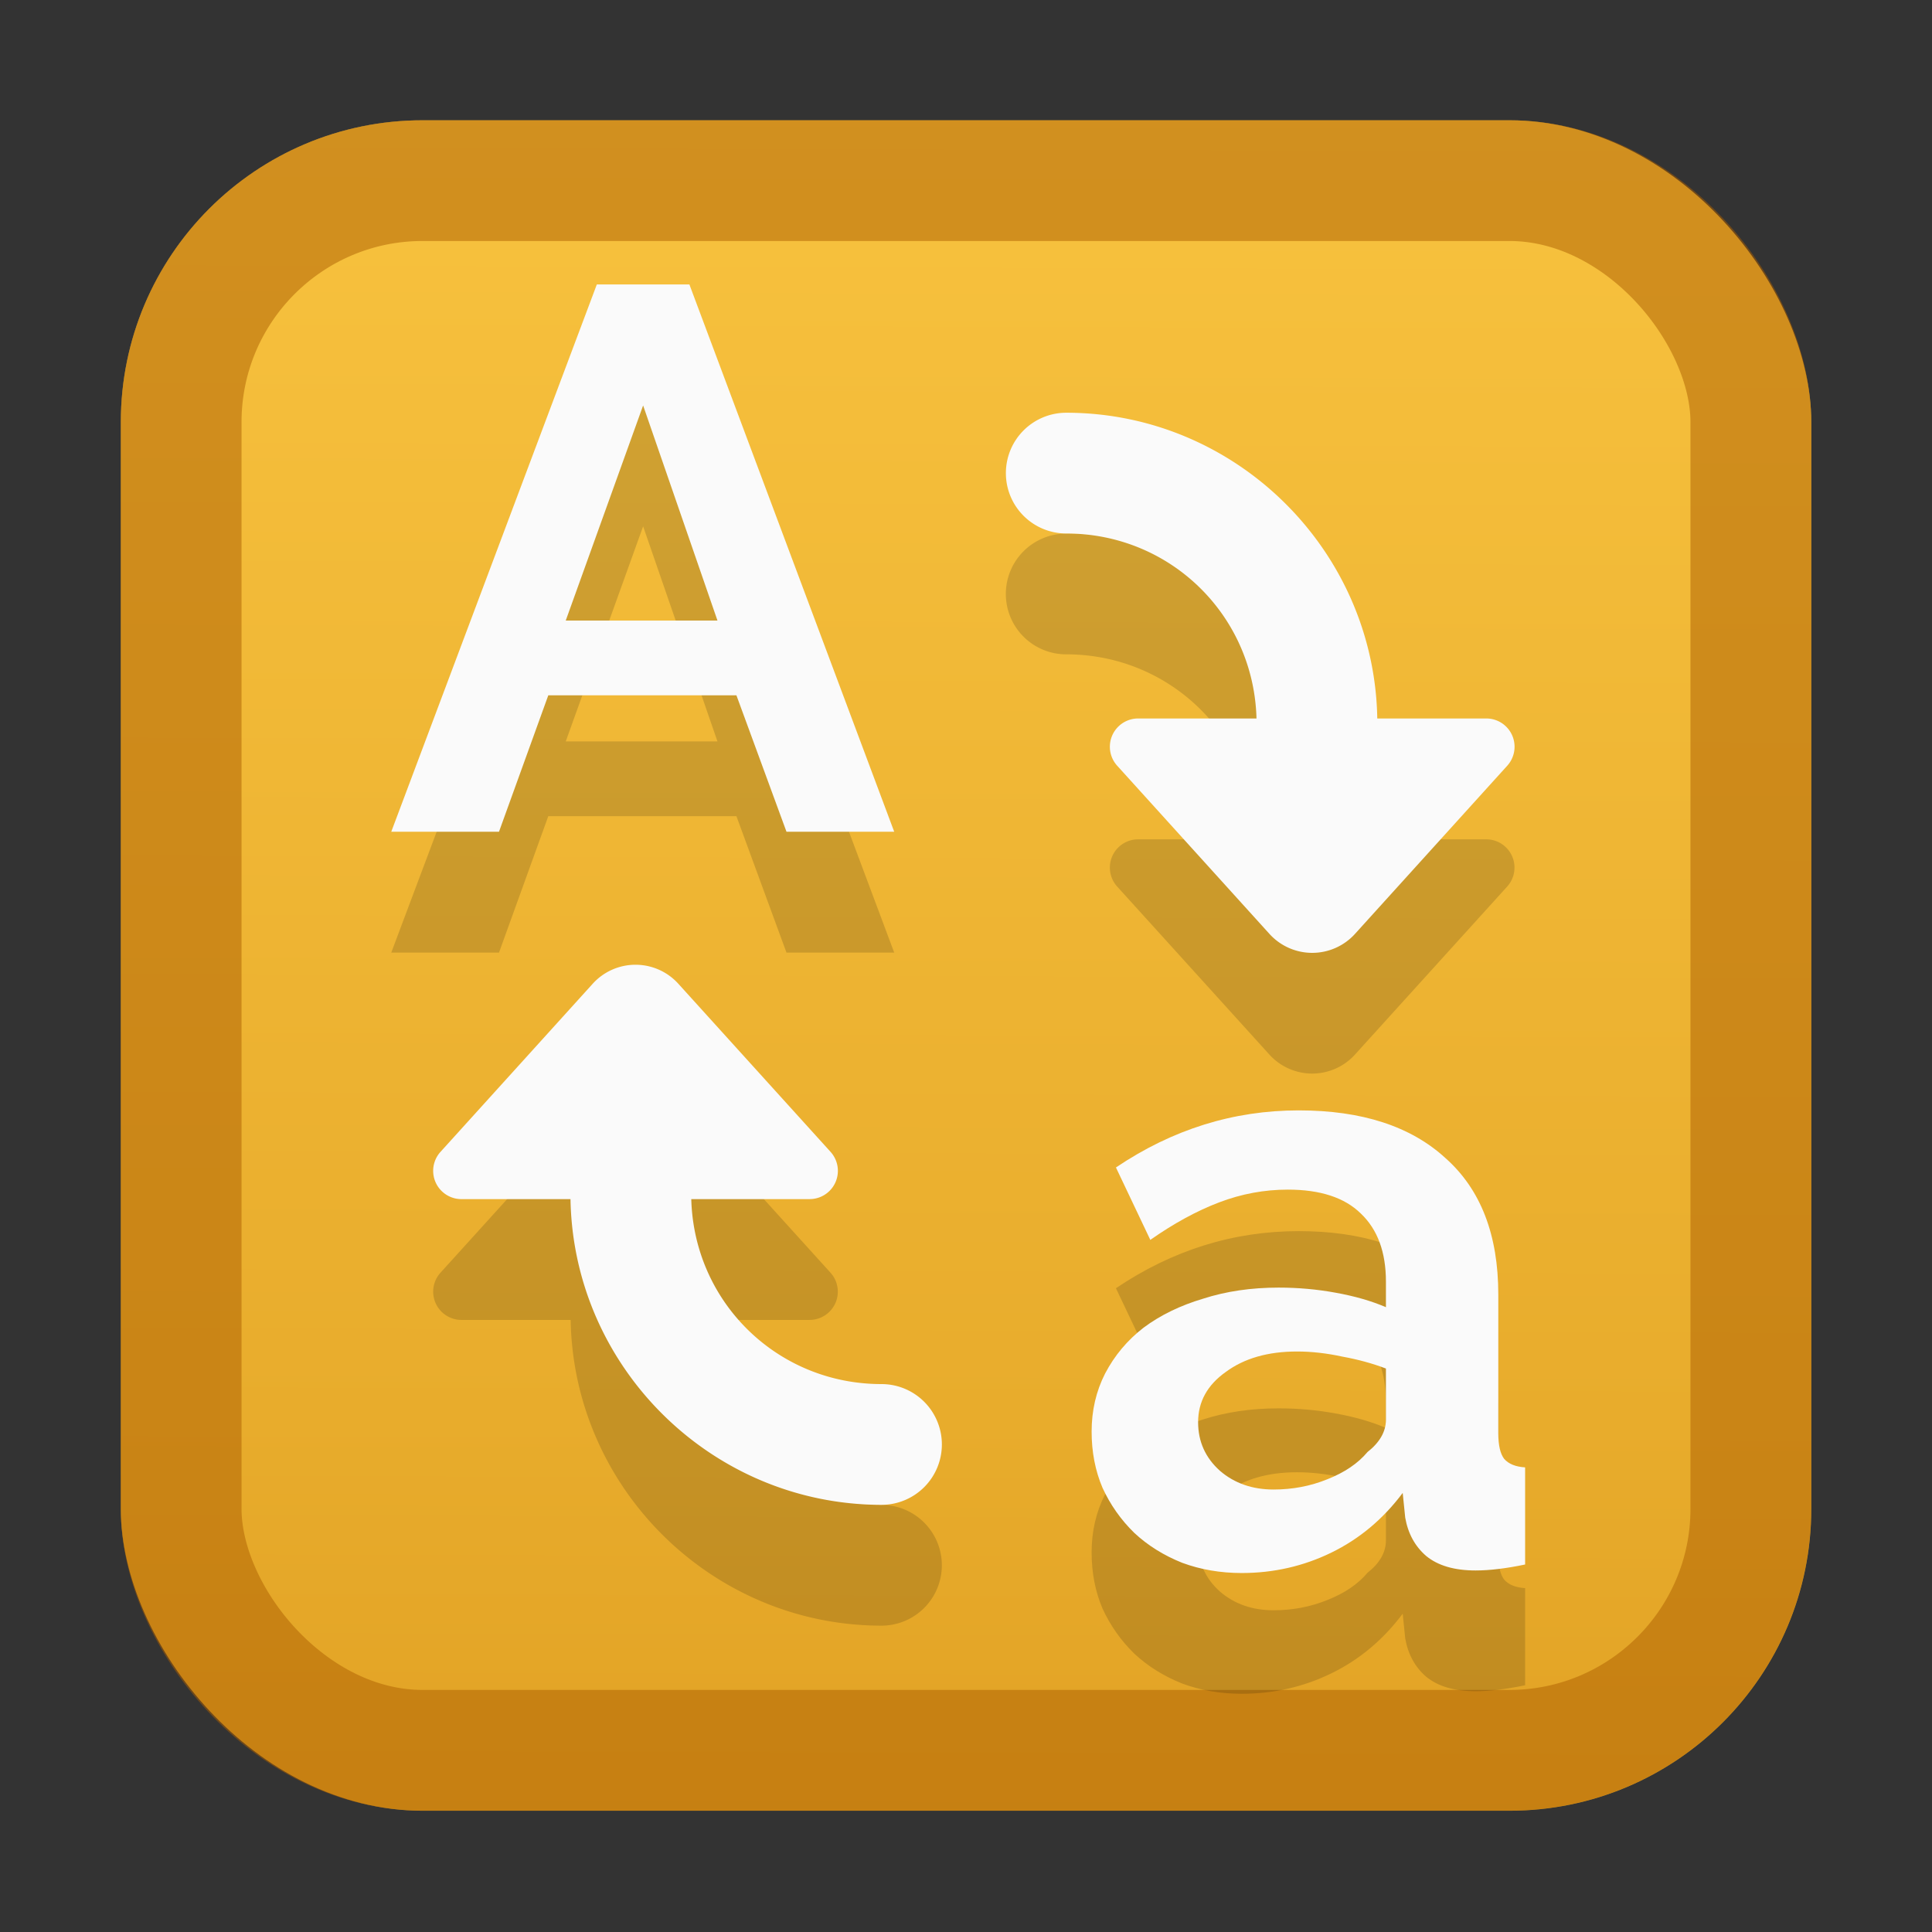<?xml version="1.0" encoding="UTF-8" standalone="no"?>
<svg
   version="1.1"
   width="16"
   height="16"
   id="svg3049"
   sodipodi:docname="com.github.ryonakano.konbucase.svg"
   inkscape:version="1.2.1 (9c6d41e410, 2022-07-14)"
   inkscape:export-filename="/home/fatih/Documents/Github Stuff/konbucase/data/icons/128/com (copy).github.ryonakano.konbucase.png"
   inkscape:export-xdpi="96"
   inkscape:export-ydpi="96"
   xml:space="preserve"
   xmlns:inkscape="http://www.inkscape.org/namespaces/inkscape"
   xmlns:sodipodi="http://sodipodi.sourceforge.net/DTD/sodipodi-0.dtd"
   xmlns:xlink="http://www.w3.org/1999/xlink"
   xmlns="http://www.w3.org/2000/svg"
   xmlns:svg="http://www.w3.org/2000/svg"
   xmlns:rdf="http://www.w3.org/1999/02/22-rdf-syntax-ns#"
   xmlns:cc="http://creativecommons.org/ns#"
   xmlns:dc="http://purl.org/dc/elements/1.1/"><rect width="100%" height="100%" fill="#333333" stroke="none"/><sodipodi:namedview
     pagecolor="#ffffff"
     bordercolor="#666666"
     borderopacity="1"
     objecttolerance="10"
     gridtolerance="10"
     guidetolerance="10"
     inkscape:pageopacity="0"
     inkscape:pageshadow="2"
     inkscape:window-width="1920"
     inkscape:window-height="1019"
     id="namedview48"
     showgrid="true"
     inkscape:zoom="45.254834"
     inkscape:cx="6.0546018"
     inkscape:cy="8.6289124"
     inkscape:window-x="0"
     inkscape:window-y="30"
     inkscape:window-maximized="1"
     inkscape:current-layer="layer2"
     inkscape:document-rotation="0"
     inkscape:snap-to-guides="false"
     inkscape:snap-grids="false"
     inkscape:object-paths="true"
     inkscape:snap-intersection-paths="true"
     inkscape:snap-smooth-nodes="true"
     inkscape:snap-page="true"
     inkscape:showpageshadow="2"
     inkscape:pagecheckerboard="0"
     inkscape:deskcolor="#d1d1d1"><inkscape:grid
       type="xygrid"
       id="grid860"
       empspacing="2"
       color="#ffef3f"
       opacity="0.275"
       empcolor="#ffef3f"
       empopacity="0.275"
       dotted="true"
       spacingx="0.5"
       spacingy="0.5"
       enabled="false"
       originx="0"
       originy="0" /></sodipodi:namedview><defs
     id="defs3051"><inkscape:path-effect
       update_on_knot_move="true"
       attempt_force_join="true"
       miter_limit="4"
       offset="-1"
       unit="px"
       linejoin_type="miter"
       lpeversion="1.2"
       is_visible="true"
       id="path-effect1023"
       effect="offset" /><inkscape:path-effect
       hide_knots="false"
       only_selected="false"
       apply_with_radius="true"
       apply_no_radius="true"
       use_knot_distance="true"
       flexible="false"
       chamfer_steps="1"
       radius="0"
       mode="F"
       method="auto"
       unit="px"
       satellites_param="F,0,1,1,0,4.223,0,1 @ F,0,0,1,0,4.223,0,1 @ F,0,1,1,0,4.223,0,1"
       lpeversion="1"
       is_visible="true"
       id="path-effect1152"
       effect="fillet_chamfer"
       nodesatellites_param="F,0,1,1,0,4.223,0,1 @ F,0,0,1,0,4.223,0,1 @ F,0,1,1,0,4.223,0,1" /><inkscape:path-effect
       hide_knots="false"
       only_selected="false"
       apply_with_radius="true"
       apply_no_radius="true"
       use_knot_distance="true"
       flexible="false"
       chamfer_steps="1"
       radius="0"
       mode="F"
       method="auto"
       unit="px"
       satellites_param="F,0,1,1,0,4.223,0,1 @ F,0,0,1,0,4.223,0,1 @ F,0,1,1,0,4.223,0,1"
       lpeversion="1"
       is_visible="true"
       id="path-effect1146"
       effect="fillet_chamfer"
       nodesatellites_param="F,0,1,1,0,4.223,0,1 @ F,0,0,1,0,4.223,0,1 @ F,0,1,1,0,4.223,0,1" /><inkscape:path-effect
       effect="fillet_chamfer"
       id="path-effect1138"
       is_visible="true"
       lpeversion="1"
       satellites_param="F,0,1,1,0,4.223,0,1 @ F,0,0,1,0,4.223,0,1 @ F,0,1,1,0,4.223,0,1"
       unit="px"
       method="auto"
       mode="F"
       radius="0"
       chamfer_steps="1"
       flexible="false"
       use_knot_distance="true"
       apply_no_radius="true"
       apply_with_radius="true"
       only_selected="false"
       hide_knots="false"
       nodesatellites_param="F,0,1,1,0,4.223,0,1 @ F,0,0,1,0,4.223,0,1 @ F,0,1,1,0,4.223,0,1" /><inkscape:path-effect
       effect="fillet_chamfer"
       id="path-effect1136"
       is_visible="true"
       lpeversion="1"
       satellites_param="F,0,0,1,0,0,0,1 @ F,0,0,1,0,0,0,1 @ F,0,0,1,0,0,0,1"
       unit="px"
       method="auto"
       mode="F"
       radius="0"
       chamfer_steps="1"
       flexible="false"
       use_knot_distance="true"
       apply_no_radius="true"
       apply_with_radius="true"
       only_selected="false"
       hide_knots="false"
       nodesatellites_param="F,0,0,1,0,0,0,1 @ F,0,0,1,0,0,0,1 @ F,0,0,1,0,0,0,1" /><inkscape:path-effect
       effect="fillet_chamfer"
       id="path-effect1131"
       is_visible="true"
       lpeversion="1"
       satellites_param="F,0,0,1,0,0,0,1 @ F,0,0,1,0,0,0,1 @ F,0,0,1,0,0,0,1 @ F,0,0,1,0,0,0,1 @ F,0,0,1,0,0,0,1 @ F,0,0,1,0,0,0,1"
       unit="px"
       method="auto"
       mode="F"
       radius="0"
       chamfer_steps="1"
       flexible="false"
       use_knot_distance="true"
       apply_no_radius="true"
       apply_with_radius="true"
       only_selected="false"
       hide_knots="false"
       nodesatellites_param="F,0,0,1,0,0,0,1 @ F,0,0,1,0,0,0,1 @ F,0,0,1,0,0,0,1 @ F,0,0,1,0,0,0,1 @ F,0,0,1,0,0,0,1 @ F,0,0,1,0,0,0,1" /><marker
       inkscape:stockid="Arrow2Send"
       orient="auto"
       refY="0"
       refX="0"
       id="marker6817"
       style="overflow:visible"
       inkscape:isstock="true"><path
         id="path6815"
         style="fill:#fafafa;fill-opacity:1;fill-rule:evenodd;stroke:#fafafa;stroke-width:0.625;stroke-linejoin:round;stroke-opacity:1"
         d="M 8.719,4.034 -2.207,0.016 8.719,-4.002 c -1.745,2.372 -1.735,5.617 -6e-7,8.035 z"
         transform="matrix(-0.3,0,0,-0.3,0.69,0)" /></marker><marker
       inkscape:stockid="Arrow1Send"
       orient="auto"
       refY="0"
       refX="0"
       id="Arrow1Send"
       style="overflow:visible"
       inkscape:isstock="true"><path
         id="path4864"
         d="M 0,0 5,-5 -12.5,0 5,5 Z"
         style="fill:#000000;fill-opacity:1;fill-rule:evenodd;stroke:#000000;stroke-width:1pt;stroke-opacity:1"
         transform="matrix(-0.2,0,0,-0.2,-1.2,0)" /></marker><marker
       inkscape:stockid="TriangleInS"
       orient="auto"
       refY="0"
       refX="0"
       id="TriangleInS"
       style="overflow:visible"
       inkscape:isstock="true"><path
         id="path4988"
         d="M 5.77,0 -2.88,5 V -5 Z"
         style="fill:#000000;fill-opacity:1;fill-rule:evenodd;stroke:#000000;stroke-width:1pt;stroke-opacity:1"
         transform="scale(-0.2)" /></marker><marker
       inkscape:stockid="DiamondSend"
       orient="auto"
       refY="0"
       refX="0"
       id="DiamondSend"
       style="overflow:visible"
       inkscape:isstock="true"><path
         id="path4952"
         d="M 0,-7.071 -7.071,0 0,7.071 7.071,0 Z"
         style="fill:#000000;fill-opacity:1;fill-rule:evenodd;stroke:#000000;stroke-width:1pt;stroke-opacity:1"
         transform="matrix(0.2,0,0,0.2,-1.2,0)" /></marker><marker
       inkscape:stockid="Arrow2Send"
       orient="auto"
       refY="0"
       refX="0"
       id="Arrow2Send"
       style="overflow:visible"
       inkscape:isstock="true"><path
         id="path4882"
         style="fill:#000000;fill-opacity:1;fill-rule:evenodd;stroke:#000000;stroke-width:0.625;stroke-linejoin:round;stroke-opacity:1"
         d="M 8.719,4.034 -2.207,0.016 8.719,-4.002 c -1.745,2.372 -1.735,5.617 -6e-7,8.035 z"
         transform="matrix(-0.3,0,0,-0.3,0.69,0)" /></marker><marker
       inkscape:stockid="Arrow2Mend"
       orient="auto"
       refY="0"
       refX="0"
       id="marker5311"
       style="overflow:visible"
       inkscape:isstock="true"><path
         id="path5309"
         style="fill:#000000;fill-opacity:1;fill-rule:evenodd;stroke:#000000;stroke-width:0.625;stroke-linejoin:round;stroke-opacity:1"
         d="M 8.719,4.034 -2.207,0.016 8.719,-4.002 c -1.745,2.372 -1.735,5.617 -6e-7,8.035 z"
         transform="scale(-0.6)" /></marker><marker
       inkscape:stockid="Arrow2Sstart"
       orient="auto"
       refY="0"
       refX="0"
       id="Arrow2Sstart"
       style="overflow:visible"
       inkscape:isstock="true"><path
         id="path4879"
         style="fill:#000000;fill-opacity:1;fill-rule:evenodd;stroke:#000000;stroke-width:0.625;stroke-linejoin:round;stroke-opacity:1"
         d="M 8.719,4.034 -2.207,0.016 8.719,-4.002 c -1.745,2.372 -1.735,5.617 -6e-7,8.035 z"
         transform="matrix(0.3,0,0,0.3,-0.69,0)" /></marker><marker
       inkscape:stockid="Arrow2Mend"
       orient="auto"
       refY="0"
       refX="0"
       id="Arrow2Mend"
       style="overflow:visible"
       inkscape:isstock="true"><path
         id="path4876"
         style="fill:#000000;fill-opacity:1;fill-rule:evenodd;stroke:#000000;stroke-width:0.625;stroke-linejoin:round;stroke-opacity:1"
         d="M 8.719,4.034 -2.207,0.016 8.719,-4.002 c -1.745,2.372 -1.735,5.617 -6e-7,8.035 z"
         transform="scale(-0.6)" /></marker><marker
       inkscape:stockid="Arrow2Lend"
       orient="auto"
       refY="0"
       refX="0"
       id="Arrow2Lend"
       style="overflow:visible"
       inkscape:isstock="true"><path
         id="path4870"
         style="fill:#000000;fill-opacity:1;fill-rule:evenodd;stroke:#000000;stroke-width:0.625;stroke-linejoin:round;stroke-opacity:1"
         d="M 8.719,4.034 -2.207,0.016 8.719,-4.002 c -1.745,2.372 -1.735,5.617 -6e-7,8.035 z"
         transform="matrix(-1.1,0,0,-1.1,-1.1,0)" /></marker><marker
       inkscape:stockid="Arrow1Lend"
       orient="auto"
       refY="0"
       refX="0"
       id="marker5145"
       style="overflow:visible"
       inkscape:isstock="true"><path
         id="path5143"
         d="M 0,0 5,-5 -12.5,0 5,5 Z"
         style="fill:#000000;fill-opacity:1;fill-rule:evenodd;stroke:#000000;stroke-width:1pt;stroke-opacity:1"
         transform="matrix(-0.8,0,0,-0.8,-10,0)" /></marker><marker
       inkscape:stockid="Arrow1Lend"
       orient="auto"
       refY="0"
       refX="0"
       id="Arrow1Lend"
       style="overflow:visible"
       inkscape:isstock="true"><path
         id="path4852"
         d="M 0,0 5,-5 -12.5,0 5,5 Z"
         style="fill:#000000;fill-opacity:1;fill-rule:evenodd;stroke:#000000;stroke-width:1pt;stroke-opacity:1"
         transform="matrix(-0.8,0,0,-0.8,-10,0)" /></marker><linearGradient
       id="linearGradient897"><stop
         id="stop893"
         style="stop-color:#f9c440;stop-opacity:1"
         offset="0" /><stop
         offset="0.546"
         style="stop-color:#e8ac2c;stop-opacity:1;"
         id="stop1015" /><stop
         id="stop895"
         style="stop-color:#d48e15;stop-opacity:1"
         offset="1" /></linearGradient><linearGradient
       id="linearGradient3924"><stop
         id="stop3926"
         style="stop-color:#ffffff;stop-opacity:1"
         offset="0" /><stop
         id="stop3928"
         style="stop-color:#ffffff;stop-opacity:0.235"
         offset="0.063" /><stop
         id="stop3930"
         style="stop-color:#ffffff;stop-opacity:0.157"
         offset="0.951" /><stop
         id="stop3932"
         style="stop-color:#ffffff;stop-opacity:0.392"
         offset="1" /></linearGradient><linearGradient
       id="linearGradient3688-166-749-5"><stop
         id="stop2883-0"
         style="stop-color:#181818;stop-opacity:1"
         offset="0" /><stop
         id="stop2885-5"
         style="stop-color:#181818;stop-opacity:0"
         offset="1" /></linearGradient><linearGradient
       id="linearGradient3688-464-309-8"><stop
         id="stop2889-9"
         style="stop-color:#181818;stop-opacity:1"
         offset="0" /><stop
         id="stop2891-4"
         style="stop-color:#181818;stop-opacity:0"
         offset="1" /></linearGradient><linearGradient
       id="linearGradient3702-501-757-0"><stop
         id="stop2895-0"
         style="stop-color:#181818;stop-opacity:0"
         offset="0" /><stop
         id="stop2897-2"
         style="stop-color:#181818;stop-opacity:1"
         offset="0.5" /><stop
         id="stop2899-6"
         style="stop-color:#181818;stop-opacity:0"
         offset="1" /></linearGradient><linearGradient
       id="linearGradient3811"><stop
         id="stop3813"
         style="stop-color:#000000;stop-opacity:1"
         offset="0" /><stop
         id="stop3815"
         style="stop-color:#000000;stop-opacity:0"
         offset="1" /></linearGradient><radialGradient
       xlink:href="#linearGradient3688-166-749-5"
       id="radialGradient3946"
       gradientUnits="userSpaceOnUse"
       gradientTransform="matrix(1.974,0,0,1.4,28.211,-17.403)"
       cx="4.993"
       cy="43.5"
       fx="4.993"
       fy="43.5"
       r="2.5" /><radialGradient
       xlink:href="#linearGradient3688-464-309-8"
       id="radialGradient3948"
       gradientUnits="userSpaceOnUse"
       gradientTransform="matrix(1.974,0,0,1.4,-19.789,-104.397)"
       cx="4.993"
       cy="43.5"
       fx="4.993"
       fy="43.5"
       r="2.5" /><linearGradient
       xlink:href="#linearGradient3702-501-757-0"
       id="linearGradient3950"
       gradientUnits="userSpaceOnUse"
       x1="25.058"
       y1="47.028"
       x2="25.058"
       y2="39.999"
       gradientTransform="matrix(1.005,0,0,1,-0.127,-0.003)" /><linearGradient
       xlink:href="#linearGradient3924"
       id="linearGradient3965"
       gradientUnits="userSpaceOnUse"
       gradientTransform="matrix(0.37,0,0,0.37,-0.872,111.503)"
       x1="24"
       y1="5"
       x2="24"
       y2="43" /><radialGradient
       xlink:href="#linearGradient3811"
       id="radialGradient3976"
       gradientUnits="userSpaceOnUse"
       gradientTransform="matrix(0.195,0,0,0.021,8.784,124.766)"
       cx="-4.029"
       cy="93.468"
       fx="-4.029"
       fy="93.468"
       r="35.338" /><linearGradient
       xlink:href="#linearGradient897"
       id="linearGradient891"
       x1="66.534"
       y1="8.301"
       x2="66.071"
       y2="166.234"
       gradientUnits="userSpaceOnUse"
       gradientTransform="matrix(0.146,0,0,0.146,-1.333,110.604)" /><linearGradient
       id="linearGradient5803"><stop
         id="stop5805"
         style="stop-color:#fff5ef;stop-opacity:1"
         offset="0" /><stop
         id="stop5807"
         style="stop-color:#fef8dd;stop-opacity:1"
         offset="1" /></linearGradient><linearGradient
       x1="167.983"
       y1="8.508"
       x2="167.983"
       y2="54.78"
       id="linearGradient5228-5"
       xlink:href="#linearGradient5803"
       gradientUnits="userSpaceOnUse"
       gradientTransform="matrix(1.832,0,0,1.844,-232.176,8.559)" /><marker
       inkscape:stockid="Arrow2Send"
       orient="auto"
       refY="0"
       refX="0"
       id="marker6817-8"
       style="overflow:visible"
       inkscape:isstock="true"><path
         inkscape:connector-curvature="0"
         id="path6815-5"
         style="fill:#fafafa;fill-opacity:1;fill-rule:evenodd;stroke:#fafafa;stroke-width:0.625;stroke-linejoin:round;stroke-opacity:1"
         d="M 8.719,4.034 -2.207,0.016 8.719,-4.002 c -1.745,2.372 -1.735,5.617 -6e-7,8.035 z"
         transform="matrix(-0.3,0,0,-0.3,0.69,0)" /></marker><linearGradient
       y2="43"
       x2="24"
       y1="5"
       x1="24"
       gradientTransform="matrix(0.341,0,0,0.341,-1.377,-1.377)"
       gradientUnits="userSpaceOnUse"
       id="linearGradient3965-3"
       xlink:href="#linearGradient3924" /><linearGradient
       id="linearGradient2164"><stop
         id="stop2156"
         style="stop-color:#ffffff;stop-opacity:1"
         offset="0" /><stop
         id="stop2158"
         style="stop-color:#ffffff;stop-opacity:0.235"
         offset="0" /><stop
         id="stop2160"
         style="stop-color:#ffffff;stop-opacity:0.157"
         offset="0.951" /><stop
         id="stop2162"
         style="stop-color:#ffffff;stop-opacity:0.392"
         offset="1" /></linearGradient><linearGradient
       x1="24"
       y1="7.557"
       x2="24"
       y2="40.753"
       id="linearGradient3304"
       xlink:href="#linearGradient3924"
       gradientUnits="userSpaceOnUse"
       gradientTransform="matrix(0.297,0,0,0.297,0.865,0.865)" /><linearGradient
       id="linearGradient3600-9-51"><stop
         offset="0"
         style="stop-color:#f4f4f4;stop-opacity:1"
         id="stop3602-0-0" /><stop
         offset="1"
         style="stop-color:#dbdbdb;stop-opacity:1"
         id="stop3604-9-04" /></linearGradient><linearGradient
       id="linearGradient3104-6"><stop
         offset="0"
         style="stop-color:#000000;stop-opacity:0.318"
         id="stop3106-3" /><stop
         offset="1"
         style="stop-color:#000000;stop-opacity:0.24"
         id="stop3108-9" /></linearGradient><linearGradient
       xlink:href="#linearGradient3104-6"
       id="linearGradient2140"
       gradientUnits="userSpaceOnUse"
       gradientTransform="matrix(0.807,0,0,0.895,-36.454,-22.661)"
       x1="56.408"
       y1="42.392"
       x2="56.408"
       y2="26.596" /><linearGradient
       xlink:href="#linearGradient3600-9-51"
       id="linearGradient2184"
       gradientUnits="userSpaceOnUse"
       gradientTransform="matrix(0.307,0,0,0.295,-14.702,0.575)"
       x1="74.839"
       y1="4.536"
       x2="74.839"
       y2="49.779" /><linearGradient
       xlink:href="#linearGradient978"
       id="linearGradient924"
       gradientUnits="userSpaceOnUse"
       gradientTransform="matrix(0.328,0,0,0.315,-16.261,0.055)"
       x1="74.839"
       y1="3.116"
       x2="74.839"
       y2="50.522" /><linearGradient
       id="linearGradient978"><stop
         offset="0"
         style="stop-color:#43d6b5;stop-opacity:1"
         id="stop974" /><stop
         offset="1"
         style="stop-color:#28bca3;stop-opacity:1"
         id="stop976" /></linearGradient><linearGradient
       xlink:href="#linearGradient3104-6"
       id="linearGradient1964"
       gradientUnits="userSpaceOnUse"
       gradientTransform="matrix(-0.168,0,0,0.186,11.795,0.935)"
       x1="12.879"
       y1="66.951"
       x2="12.879"
       y2="4.78" /><linearGradient
       y2="42.187"
       x2="24"
       y1="5.915"
       x1="24"
       gradientTransform="matrix(0.136,0,0,0.136,5.178,1.202)"
       gradientUnits="userSpaceOnUse"
       id="linearGradient3647"
       xlink:href="#linearGradient3924-2-2-5-8" /><linearGradient
       id="linearGradient3924-2-2-5-8"><stop
         offset="0"
         style="stop-color:#ffffff;stop-opacity:1"
         id="stop3926-9-4-9-6" /><stop
         offset="0.088"
         style="stop-color:#ffffff;stop-opacity:0.235"
         id="stop3928-9-8-6-5" /><stop
         offset="0.916"
         style="stop-color:#ffffff;stop-opacity:0.157"
         id="stop3930-3-5-1-7" /><stop
         offset="1"
         style="stop-color:#ffffff;stop-opacity:0.392"
         id="stop3932-8-0-4-8" /></linearGradient><linearGradient
       xlink:href="#linearGradient3924-2-2-5-8"
       id="linearGradient2307"
       gradientUnits="userSpaceOnUse"
       gradientTransform="matrix(0.275,0,0,0.275,0.581,1.793)"
       x1="20.394"
       y1="26.116"
       x2="20.394"
       y2="42.106" /><linearGradient
       x1="34.094"
       y1="27.476"
       x2="34.094"
       y2="40.767"
       id="linearGradient3304-5"
       xlink:href="#linearGradient2164"
       gradientUnits="userSpaceOnUse"
       gradientTransform="matrix(0.297,0,0,0.297,0.865,0.865)" /><linearGradient
       id="linearGradient877"><stop
         id="stop869"
         style="stop-color:#cd9ef7;stop-opacity:1"
         offset="0" /><stop
         id="stop875"
         style="stop-color:#a56de2;stop-opacity:1"
         offset="1" /></linearGradient><linearGradient
       x1="24"
       y1="5"
       x2="24"
       y2="43"
       id="linearGradient3304-3"
       xlink:href="#linearGradient3924"
       gradientUnits="userSpaceOnUse"
       gradientTransform="matrix(0.297,0,0,0.297,0.865,0.865)" /><linearGradient
       xlink:href="#linearGradient877"
       id="linearGradient867"
       x1="7.905"
       y1="1.556"
       x2="7.905"
       y2="14.46"
       gradientUnits="userSpaceOnUse" /></defs><g
     inkscape:groupmode="layer"
     id="layer2"
     inkscape:label="Layer 2"
     style="display:inline;stroke-width:1.073"
     transform="matrix(0.932,0,0,0.932,0.544,-104.194)"><rect
       style="color:#000000;display:inline;overflow:visible;visibility:visible;fill:url(#linearGradient891);fill-opacity:1;fill-rule:nonzero;stroke:none;stroke-width:1.073;marker:none;enable-background:accumulate"
       id="rect5505-21-3"
       y="112.865"
       x="0.49"
       ry="2.682"
       rx="2.682"
       height="15.021"
       width="15.021" /><rect
       style="color:#000000;display:inline;overflow:visible;visibility:visible;opacity:0.5;fill:none;stroke:#ad5f00;stroke-width:1.073;stroke-linecap:round;stroke-linejoin:round;stroke-miterlimit:4;stroke-dasharray:none;stroke-dashoffset:0;stroke-opacity:1;marker:none;enable-background:accumulate"
       id="rect5505-21-3-1"
       y="113.401"
       x="1.026"
       ry="2.146"
       rx="2.146"
       height="13.948"
       width="13.948" /><path
       sodipodi:type="rect"
       d="m 3.172,114.473 h 9.656 c 0.594,0 1.072,0.479 1.072,1.074 v 9.656 c 0,0.596 -0.478,1.074 -1.072,1.074 h -9.656 c -0.594,0 -1.074,-0.48 -1.074,-1.074 v -9.656 c 0,-0.595 0.48,-1.074 1.074,-1.074 z"
       inkscape:path-effect="#path-effect1023"
       width="13.947"
       height="13.948"
       rx="2.146"
       ry="2.146"
       x="1.026"
       y="113.401"
       id="rect1009"
       style="color:#000000;font-variation-settings:normal;display:inline;overflow:visible;visibility:visible;opacity:0.5;fill:none;fill-opacity:1;stroke:url(#linearGradient3965);stroke-width:1.073;stroke-linecap:round;stroke-linejoin:round;stroke-miterlimit:4;stroke-dasharray:none;stroke-dashoffset:0;stroke-opacity:1;marker:none;enable-background:accumulate;stop-color:#000000;stop-opacity:1"
       transform="matrix(1,0,0,1,0.001,0.026)" /></g><g
     inkscape:groupmode="layer"
     id="layer3"
     inkscape:label="Layer 3"
     style="display:inline"
     transform="translate(-9.925073e-5,-112.7)"><path
       d="m 7.3,126.163 a 0.5,0.5 0 0 0 0.5,-0.5 0.5,0.5 0 0 0 -0.5,-0.5 c -0.861,0 -1.551,-0.677 -1.574,-1.532 h 0.978 a 0.234,0.234 0 0 0 0.174,-0.391 l -1.261,-1.392 a 0.478,0.478 0 0 0 -0.708,0 l -1.261,1.392 a 0.234,0.234 0 0 0 0.174,0.391 h 0.904 c 0.024,1.397 1.173,2.532 2.575,2.532 z"
       style="color:#000000;font-style:normal;font-variant:normal;font-weight:normal;font-stretch:normal;font-size:medium;line-height:normal;font-family:sans-serif;font-variant-ligatures:normal;font-variant-position:normal;font-variant-caps:normal;font-variant-numeric:normal;font-variant-alternates:normal;font-variant-east-asian:normal;font-feature-settings:normal;font-variation-settings:normal;text-indent:0;text-align:start;text-decoration:none;text-decoration-line:none;text-decoration-style:solid;text-decoration-color:#000000;letter-spacing:normal;word-spacing:normal;text-transform:none;writing-mode:lr-tb;direction:ltr;text-orientation:mixed;dominant-baseline:auto;baseline-shift:baseline;text-anchor:start;white-space:normal;shape-padding:0;shape-margin:0;inline-size:0;clip-rule:nonzero;display:inline;overflow:visible;visibility:visible;opacity:1;isolation:auto;mix-blend-mode:normal;color-interpolation:sRGB;color-interpolation-filters:linearRGB;solid-color:#000000;solid-opacity:1;vector-effect:none;fill:#000000;fill-opacity:0.15;fill-rule:nonzero;stroke:none;stroke-width:1;stroke-linecap:round;stroke-linejoin:round;stroke-miterlimit:4;stroke-dasharray:none;stroke-dashoffset:0;stroke-opacity:0.07;color-rendering:auto;image-rendering:auto;shape-rendering:auto;text-rendering:auto;enable-background:accumulate;stop-color:#000000;stop-opacity:1"
       id="path1170" /><path
       id="path1157"
       style="color:#000000;font-style:normal;font-variant:normal;font-weight:normal;font-stretch:normal;font-size:medium;line-height:normal;font-family:sans-serif;font-variant-ligatures:normal;font-variant-position:normal;font-variant-caps:normal;font-variant-numeric:normal;font-variant-alternates:normal;font-variant-east-asian:normal;font-feature-settings:normal;font-variation-settings:normal;text-indent:0;text-align:start;text-decoration:none;text-decoration-line:none;text-decoration-style:solid;text-decoration-color:#000000;letter-spacing:normal;word-spacing:normal;text-transform:none;writing-mode:lr-tb;direction:ltr;text-orientation:mixed;dominant-baseline:auto;baseline-shift:baseline;text-anchor:start;white-space:normal;shape-padding:0;shape-margin:0;inline-size:0;clip-rule:nonzero;display:inline;overflow:visible;visibility:visible;opacity:1;isolation:auto;mix-blend-mode:normal;color-interpolation:sRGB;color-interpolation-filters:linearRGB;solid-color:#000000;solid-opacity:1;vector-effect:none;fill:#000000;fill-opacity:0.15;fill-rule:nonzero;stroke:none;stroke-width:1;stroke-linecap:round;stroke-linejoin:round;stroke-miterlimit:4;stroke-dasharray:none;stroke-dashoffset:0;stroke-opacity:0.07;color-rendering:auto;image-rendering:auto;shape-rendering:auto;text-rendering:auto;enable-background:accumulate;stop-color:#000000;stop-opacity:1"
       d="m 8.83,117.119 a 0.5,0.5 0 0 0 -0.5,0.5 0.5,0.5 0 0 0 0.5,0.5 c 0.861,0 1.551,0.677 1.574,1.532 H 9.426 a 0.234,0.234 0 0 0 -0.174,0.391 l 1.261,1.392 a 0.478,0.478 0 0 0 0.708,0 l 1.261,-1.392 a 0.234,0.234 0 0 0 -0.174,-0.391 h -0.904 c -0.024,-1.397 -1.173,-2.532 -2.575,-2.532 z" /><g
       id="text4038-6"
       style="font-style:normal;font-weight:normal;font-size:59.557px;line-height:1.25;font-family:sans-serif;letter-spacing:0px;word-spacing:0px;opacity:0.15;fill:#000000;fill-opacity:1;stroke:none;stroke-width:11.911"
       transform="matrix(0.124,0,0,0.126,-0.36,112.807)"
       aria-label="A"><path
         inkscape:connector-curvature="0"
         id="path9750-7"
         style="font-style:normal;font-variant:normal;font-weight:bold;font-stretch:normal;font-size:50.667px;font-family:Raleway;-inkscape-font-specification:'Raleway Bold';fill:#000000;fill-opacity:1;stroke-width:11.911"
         d="m 42.765,25.79 h 6.181 l 13.68,35.973 h -7.195 l -3.344,-8.968 H 39.523 l -3.293,8.968 H 29.035 Z m 8.056,22.091 -4.965,-14.136 -5.168,14.136 z" /></g><g
       id="text4038"
       style="font-style:normal;font-weight:normal;font-size:59.557px;line-height:1.25;font-family:sans-serif;letter-spacing:0px;word-spacing:0px;fill:#fafafa;fill-opacity:1;stroke:none;stroke-width:11.911"
       transform="matrix(0.124,0,0,0.126,-0.36,111.806)"
       aria-label="A"><path
         inkscape:connector-curvature="0"
         id="path9750"
         style="font-style:normal;font-variant:normal;font-weight:bold;font-stretch:normal;font-size:50.667px;font-family:Raleway;-inkscape-font-specification:'Raleway Bold';fill:#fafafa;fill-opacity:1;stroke-width:11.911"
         d="m 42.765,25.79 h 6.181 l 13.68,35.973 h -7.195 l -3.344,-8.968 H 39.523 l -3.293,8.968 H 29.035 Z m 8.056,22.091 -4.965,-14.136 -5.168,14.136 z" /></g><g
       id="text4038-0-6"
       style="font-style:normal;font-weight:normal;font-size:59.557px;line-height:1.25;font-family:sans-serif;letter-spacing:0px;word-spacing:0px;opacity:0.15;fill:#000000;fill-opacity:1;stroke:none;stroke-width:11.911"
       transform="matrix(0.124,0,0,0.126,-0.36,112.806)"
       aria-label="a"><path
         inkscape:connector-curvature="0"
         id="path9753-2"
         style="font-style:normal;font-variant:normal;font-weight:bold;font-stretch:normal;font-size:56px;font-family:Raleway;-inkscape-font-specification:'Raleway Bold';fill:#000000;fill-opacity:1;stroke-width:11.911"
         d="m 85.834,110.485 q -2.128,0 -3.976,-0.672 -1.848,-0.728 -3.192,-1.96 -1.344,-1.288 -2.128,-2.968 -0.728,-1.68 -0.728,-3.696 0,-2.072 0.896,-3.808 0.952,-1.792 2.576,-3.024 1.68,-1.232 3.976,-1.904 2.296,-0.728 5.04,-0.728 1.96,0 3.808,0.336 1.904,0.336 3.36,0.952 v -1.68 q 0,-2.912 -1.68,-4.48 -1.624,-1.568 -4.872,-1.568 -2.352,0 -4.592,0.84 -2.24,0.84 -4.592,2.464 l -2.296,-4.76 q 5.656,-3.752 12.208,-3.752 6.328,0 9.8,3.136 3.528,3.08 3.528,8.96 v 9.128 q 0,1.176 0.392,1.68 0.448,0.504 1.4,0.56 v 6.384 q -1.904,0.392 -3.304,0.392 -2.128,0 -3.304,-0.952 -1.12,-0.952 -1.4,-2.52 l -0.168,-1.624 q -1.96,2.576 -4.76,3.92 -2.8,1.344 -5.992,1.344 z m 2.128,-5.488 q 1.904,0 3.584,-0.672 1.736,-0.672 2.688,-1.792 1.232,-0.952 1.232,-2.128 v -3.36 q -1.344,-0.504 -2.912,-0.784 -1.568,-0.336 -3.024,-0.336 -2.912,0 -4.76,1.344 -1.848,1.288 -1.848,3.304 0,1.904 1.456,3.192 1.456,1.232 3.584,1.232 z" /></g><g
       id="text4038-0"
       style="font-style:normal;font-weight:normal;font-size:59.557px;line-height:1.25;font-family:sans-serif;letter-spacing:0px;word-spacing:0px;fill:#fafafa;fill-opacity:1;stroke:none;stroke-width:11.911"
       transform="matrix(0.124,0,0,0.126,-0.36,111.806)"
       aria-label="a"><path
         inkscape:connector-curvature="0"
         id="path9753"
         style="font-style:normal;font-variant:normal;font-weight:bold;font-stretch:normal;font-size:56px;font-family:Raleway;-inkscape-font-specification:'Raleway Bold';fill:#fafafa;fill-opacity:1;stroke-width:11.911"
         d="m 85.834,110.485 q -2.128,0 -3.976,-0.672 -1.848,-0.728 -3.192,-1.96 -1.344,-1.288 -2.128,-2.968 -0.728,-1.68 -0.728,-3.696 0,-2.072 0.896,-3.808 0.952,-1.792 2.576,-3.024 1.68,-1.232 3.976,-1.904 2.296,-0.728 5.04,-0.728 1.96,0 3.808,0.336 1.904,0.336 3.36,0.952 v -1.68 q 0,-2.912 -1.68,-4.48 -1.624,-1.568 -4.872,-1.568 -2.352,0 -4.592,0.84 -2.24,0.84 -4.592,2.464 l -2.296,-4.76 q 5.656,-3.752 12.208,-3.752 6.328,0 9.8,3.136 3.528,3.08 3.528,8.96 v 9.128 q 0,1.176 0.392,1.68 0.448,0.504 1.4,0.56 v 6.384 q -1.904,0.392 -3.304,0.392 -2.128,0 -3.304,-0.952 -1.12,-0.952 -1.4,-2.52 l -0.168,-1.624 q -1.96,2.576 -4.76,3.92 -2.8,1.344 -5.992,1.344 z m 2.128,-5.488 q 1.904,0 3.584,-0.672 1.736,-0.672 2.688,-1.792 1.232,-0.952 1.232,-2.128 v -3.36 q -1.344,-0.504 -2.912,-0.784 -1.568,-0.336 -3.024,-0.336 -2.912,0 -4.76,1.344 -1.848,1.288 -1.848,3.304 0,1.904 1.456,3.192 1.456,1.232 3.584,1.232 z" /></g><g
       id="g1235"
       transform="matrix(0.125,0,0,0.125,0,112)"
       style="stroke-width:8"><path
         id="path1231"
         d="m 70.643,32.945 a 4,4 0 0 0 -4,4 4,4 0 0 0 4,4 c 7.011,0 12.609,5.599 12.609,12.609 a 4,4 0 0 0 4,4 4,4 0 0 0 4,-4 c 0,-11.334 -9.275,-20.609 -20.609,-20.609 z"
         style="color:#000000;font-style:normal;font-variant:normal;font-weight:normal;font-stretch:normal;font-size:medium;line-height:normal;font-family:sans-serif;font-variant-ligatures:normal;font-variant-position:normal;font-variant-caps:normal;font-variant-numeric:normal;font-variant-alternates:normal;font-variant-east-asian:normal;font-feature-settings:normal;font-variation-settings:normal;text-indent:0;text-align:start;text-decoration:none;text-decoration-line:none;text-decoration-style:solid;text-decoration-color:#000000;letter-spacing:normal;word-spacing:normal;text-transform:none;writing-mode:lr-tb;direction:ltr;text-orientation:mixed;dominant-baseline:auto;baseline-shift:baseline;text-anchor:start;white-space:normal;shape-padding:0;shape-margin:0;inline-size:0;clip-rule:nonzero;display:inline;overflow:visible;visibility:visible;opacity:1;isolation:auto;mix-blend-mode:normal;color-interpolation:sRGB;color-interpolation-filters:linearRGB;solid-color:#000000;solid-opacity:1;vector-effect:none;fill:#fafafa;fill-opacity:1;fill-rule:nonzero;stroke:none;stroke-width:64;stroke-linecap:round;stroke-linejoin:round;stroke-miterlimit:4;stroke-dasharray:none;stroke-dashoffset:0;stroke-opacity:1;color-rendering:auto;image-rendering:auto;shape-rendering:auto;text-rendering:auto;enable-background:accumulate;stop-color:#000000;stop-opacity:1" /><path
         inkscape:transform-center-x="3.8612188e-06"
         inkscape:original-d="M 102.69472,53.201003 H 71.184698 l 15.755014,17.401046 z"
         inkscape:path-effect="#path-effect1138"
         sodipodi:nodetypes="cccc"
         d="m 98.471,53.201 h -23.064 a 1.873,1.873 113.921 0 0 -1.389,3.131 l 10.086,11.14 a 3.824,3.824 180 0 0 5.669,-10e-7 l 10.086,-11.14 a 1.873,1.873 66.079 0 0 -1.389,-3.131 z"
         inkscape:transform-center-y="2.8179107"
         style="fill:#fafafa;fill-opacity:1;stroke:none;stroke-width:80;stroke-linecap:round;stroke-linejoin:round;stop-color:#000000"
         id="path1080" /></g><g
       id="g1239"
       transform="matrix(0.125,0,0,0.125,0,112)"
       style="stroke-width:8"><path
         transform="scale(-1)"
         id="path1227"
         d="m -58.402,-105.299 a 4,4 0 0 0 -4,4 4,4 0 0 0 4,4 c 7.011,0 12.607,5.597 12.607,12.607 a 4,4 0 0 0 4,4 4,4 0 0 0 4,-4 c -2e-6,-11.334 -9.273,-20.607 -20.607,-20.607 z"
         style="color:#000000;font-style:normal;font-variant:normal;font-weight:normal;font-stretch:normal;font-size:medium;line-height:normal;font-family:sans-serif;font-variant-ligatures:normal;font-variant-position:normal;font-variant-caps:normal;font-variant-numeric:normal;font-variant-alternates:normal;font-variant-east-asian:normal;font-feature-settings:normal;font-variation-settings:normal;text-indent:0;text-align:start;text-decoration:none;text-decoration-line:none;text-decoration-style:solid;text-decoration-color:#000000;letter-spacing:normal;word-spacing:normal;text-transform:none;writing-mode:lr-tb;direction:ltr;text-orientation:mixed;dominant-baseline:auto;baseline-shift:baseline;text-anchor:start;white-space:normal;shape-padding:0;shape-margin:0;inline-size:0;clip-rule:nonzero;display:inline;overflow:visible;visibility:visible;opacity:1;isolation:auto;mix-blend-mode:normal;color-interpolation:sRGB;color-interpolation-filters:linearRGB;solid-color:#000000;solid-opacity:1;vector-effect:none;fill:#fafafa;fill-opacity:1;fill-rule:nonzero;stroke:none;stroke-width:64;stroke-linecap:round;stroke-linejoin:round;stroke-miterlimit:4;stroke-dasharray:none;stroke-dashoffset:0;stroke-opacity:1;color-rendering:auto;image-rendering:auto;shape-rendering:auto;text-rendering:auto;enable-background:accumulate;stop-color:#000000;stop-opacity:1" /><path
         id="path1144"
         style="fill:#fafafa;fill-opacity:1;stroke:none;stroke-width:80;stroke-linecap:round;stroke-linejoin:round;stop-color:#000000"
         inkscape:transform-center-y="-2.8179106"
         d="m 30.574,85.044 h 23.064 a 1.873,1.873 113.921 0 0 1.389,-3.131 L 44.94,70.774 a 3.824,3.824 180 0 0 -5.669,1e-6 L 29.185,81.914 a 1.873,1.873 66.079 0 0 1.389,3.131 z"
         sodipodi:nodetypes="cccc"
         inkscape:path-effect="#path-effect1146"
         inkscape:original-d="M 26.350555,85.044299 H 57.860573 L 42.105559,67.643253 Z"
         inkscape:transform-center-x="-5.2923323e-06" /></g></g></svg>
